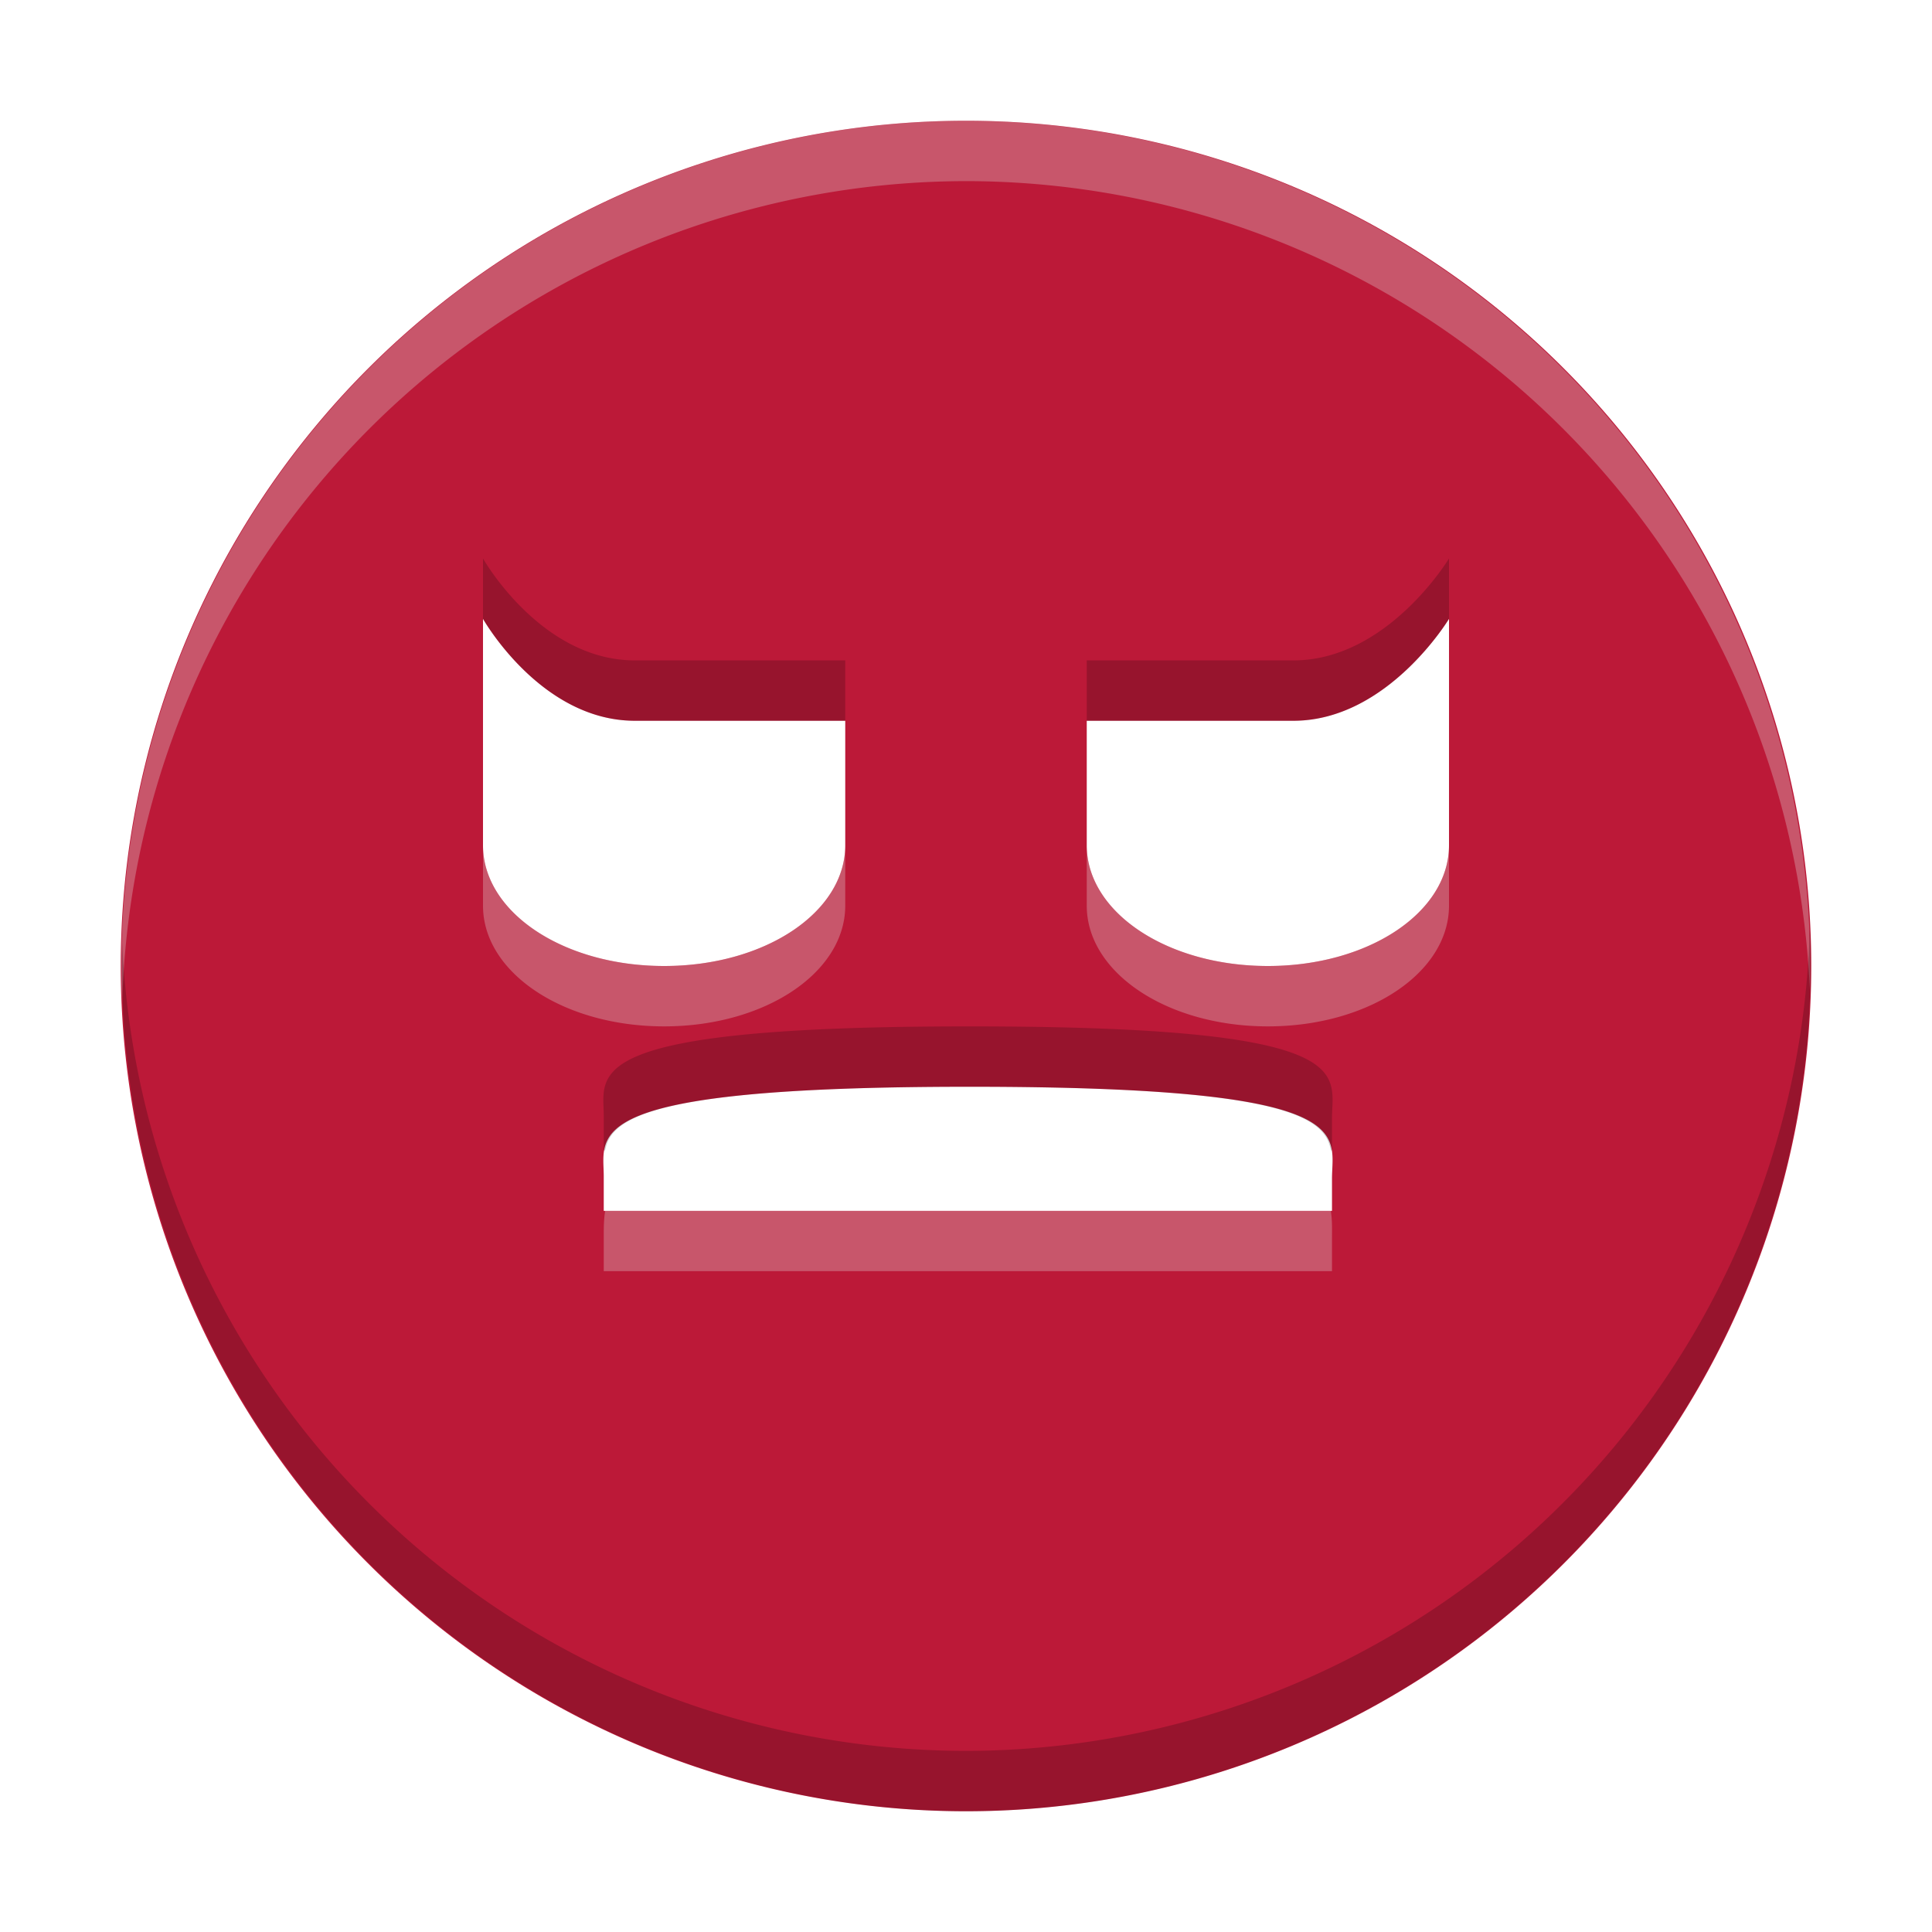 <?xml version="1.0" encoding="UTF-8" standalone="no"?>
<svg
   xmlns:dc="http://purl.org/dc/elements/1.1/"
   xmlns:cc="http://creativecommons.org/ns#"
   xmlns:rdf="http://www.w3.org/1999/02/22-rdf-syntax-ns#"
   xmlns:svg="http://www.w3.org/2000/svg"
   xmlns="http://www.w3.org/2000/svg"
   xmlns:sodipodi="http://sodipodi.sourceforge.net/DTD/sodipodi-0.dtd"
   xmlns:inkscape="http://www.inkscape.org/namespaces/inkscape"
   width="16"
   height="16"
   version="1.1"
   id="svg4"
   sodipodi:docname="face-angry.svg"
   inkscape:version="0.92.4 (5da689c313, 2019-01-14)">
  <defs
     id="defs8" />
  <sodipodi:namedview
     pagecolor="#ffffff"
     bordercolor="#666666"
     borderopacity="1"
     objecttolerance="10"
     gridtolerance="10"
     guidetolerance="10"
     inkscape:pageopacity="0"
     inkscape:pageshadow="2"
     inkscape:window-width="1920"
     inkscape:window-height="1016"
     id="namedview6"
     showgrid="false"
     inkscape:zoom="59.928571"
     inkscape:cx="8"
     inkscape:cy="8"
     inkscape:window-x="0"
     inkscape:window-y="27"
     inkscape:window-maximized="1"
     inkscape:current-layer="svg4" />
  <path
     d="M8 1a7 7 0 1 0 0 14A7 7 0 0 0 8 1zM4 5.125s.474.839 1.25.844H7V7c0 .556-.667 1-1.5 1S4 7.556 4 7zm8 0V7c0 .556-.667 1-1.5 1S9 7.556 9 7V5.969h1.719C11.495 5.964 12 5.125 12 5.125zM8.031 9c3.256 0 3 .384 3 .762v.266H5V9.74C5 9.39 4.775 9 8.031 9z"
     fill="#474747"
     id="path2"
     style="fill:#bc1938;fill-opacity:1" />
  <path
     style="fill:#e3e3e3;fill-opacity:1;opacity:0.3"
     d="M 8 1 A 7 7 0 0 0 1.012 8.305 A 7 7 0 0 1 8 1.5 A 7 7 0 0 1 14.988 8.195 A 7 7 0 0 0 8 1 z M 4 7 L 4 7.5 C 4 8.056 4.667 8.5 5.5 8.5 C 6.333 8.5 7 8.056 7 7.5 L 7 7 C 7 7.556 6.333 8 5.5 8 C 4.667 8 4 7.556 4 7 z M 9 7 L 9 7.5 C 9 8.056 9.667 8.5 10.5 8.5 C 11.333 8.5 12 8.056 12 7.5 L 12 7 C 12 7.556 11.333 8 10.5 8 C 9.667 8 9 7.556 9 7 z M 5.012 10.027 C 5 10.098 5 10.17 5 10.24 L 5 10.527 L 11.031 10.527 L 11.031 10.262 C 11.031 10.182 11.034 10.104 11.021 10.027 L 5.012 10.027 z "
     id="path823" />
  <path
     style="fill:#060001;fill-opacity:1;opacity:0.2"
     d="M 4 4.625 L 4 5.125 C 4 5.125 4.474 5.964 5.25 5.969 L 7 5.969 L 7 5.469 L 5.25 5.469 C 4.474 5.464 4 4.625 4 4.625 z M 12 4.625 C 12 4.625 11.495 5.464 10.719 5.469 L 9 5.469 L 9 5.969 L 10.719 5.969 C 11.495 5.964 12 5.125 12 5.125 L 12 4.625 z M 14.988 7.695 A 7 7 0 0 1 8 14.5 A 7 7 0 0 1 1.012 7.805 A 7 7 0 0 0 8 15 A 7 7 0 0 0 14.988 7.695 z M 8.031 8.5 C 4.775 8.5 5 8.89 5 9.24 L 5 9.527 L 5.012 9.527 C 5.06 9.249 5.432 9 8.031 9 C 10.599 9 10.974 9.241 11.021 9.527 L 11.031 9.527 L 11.031 9.262 C 11.031 8.884 11.287 8.5 8.031 8.5 z "
     id="path828" />
</svg>
